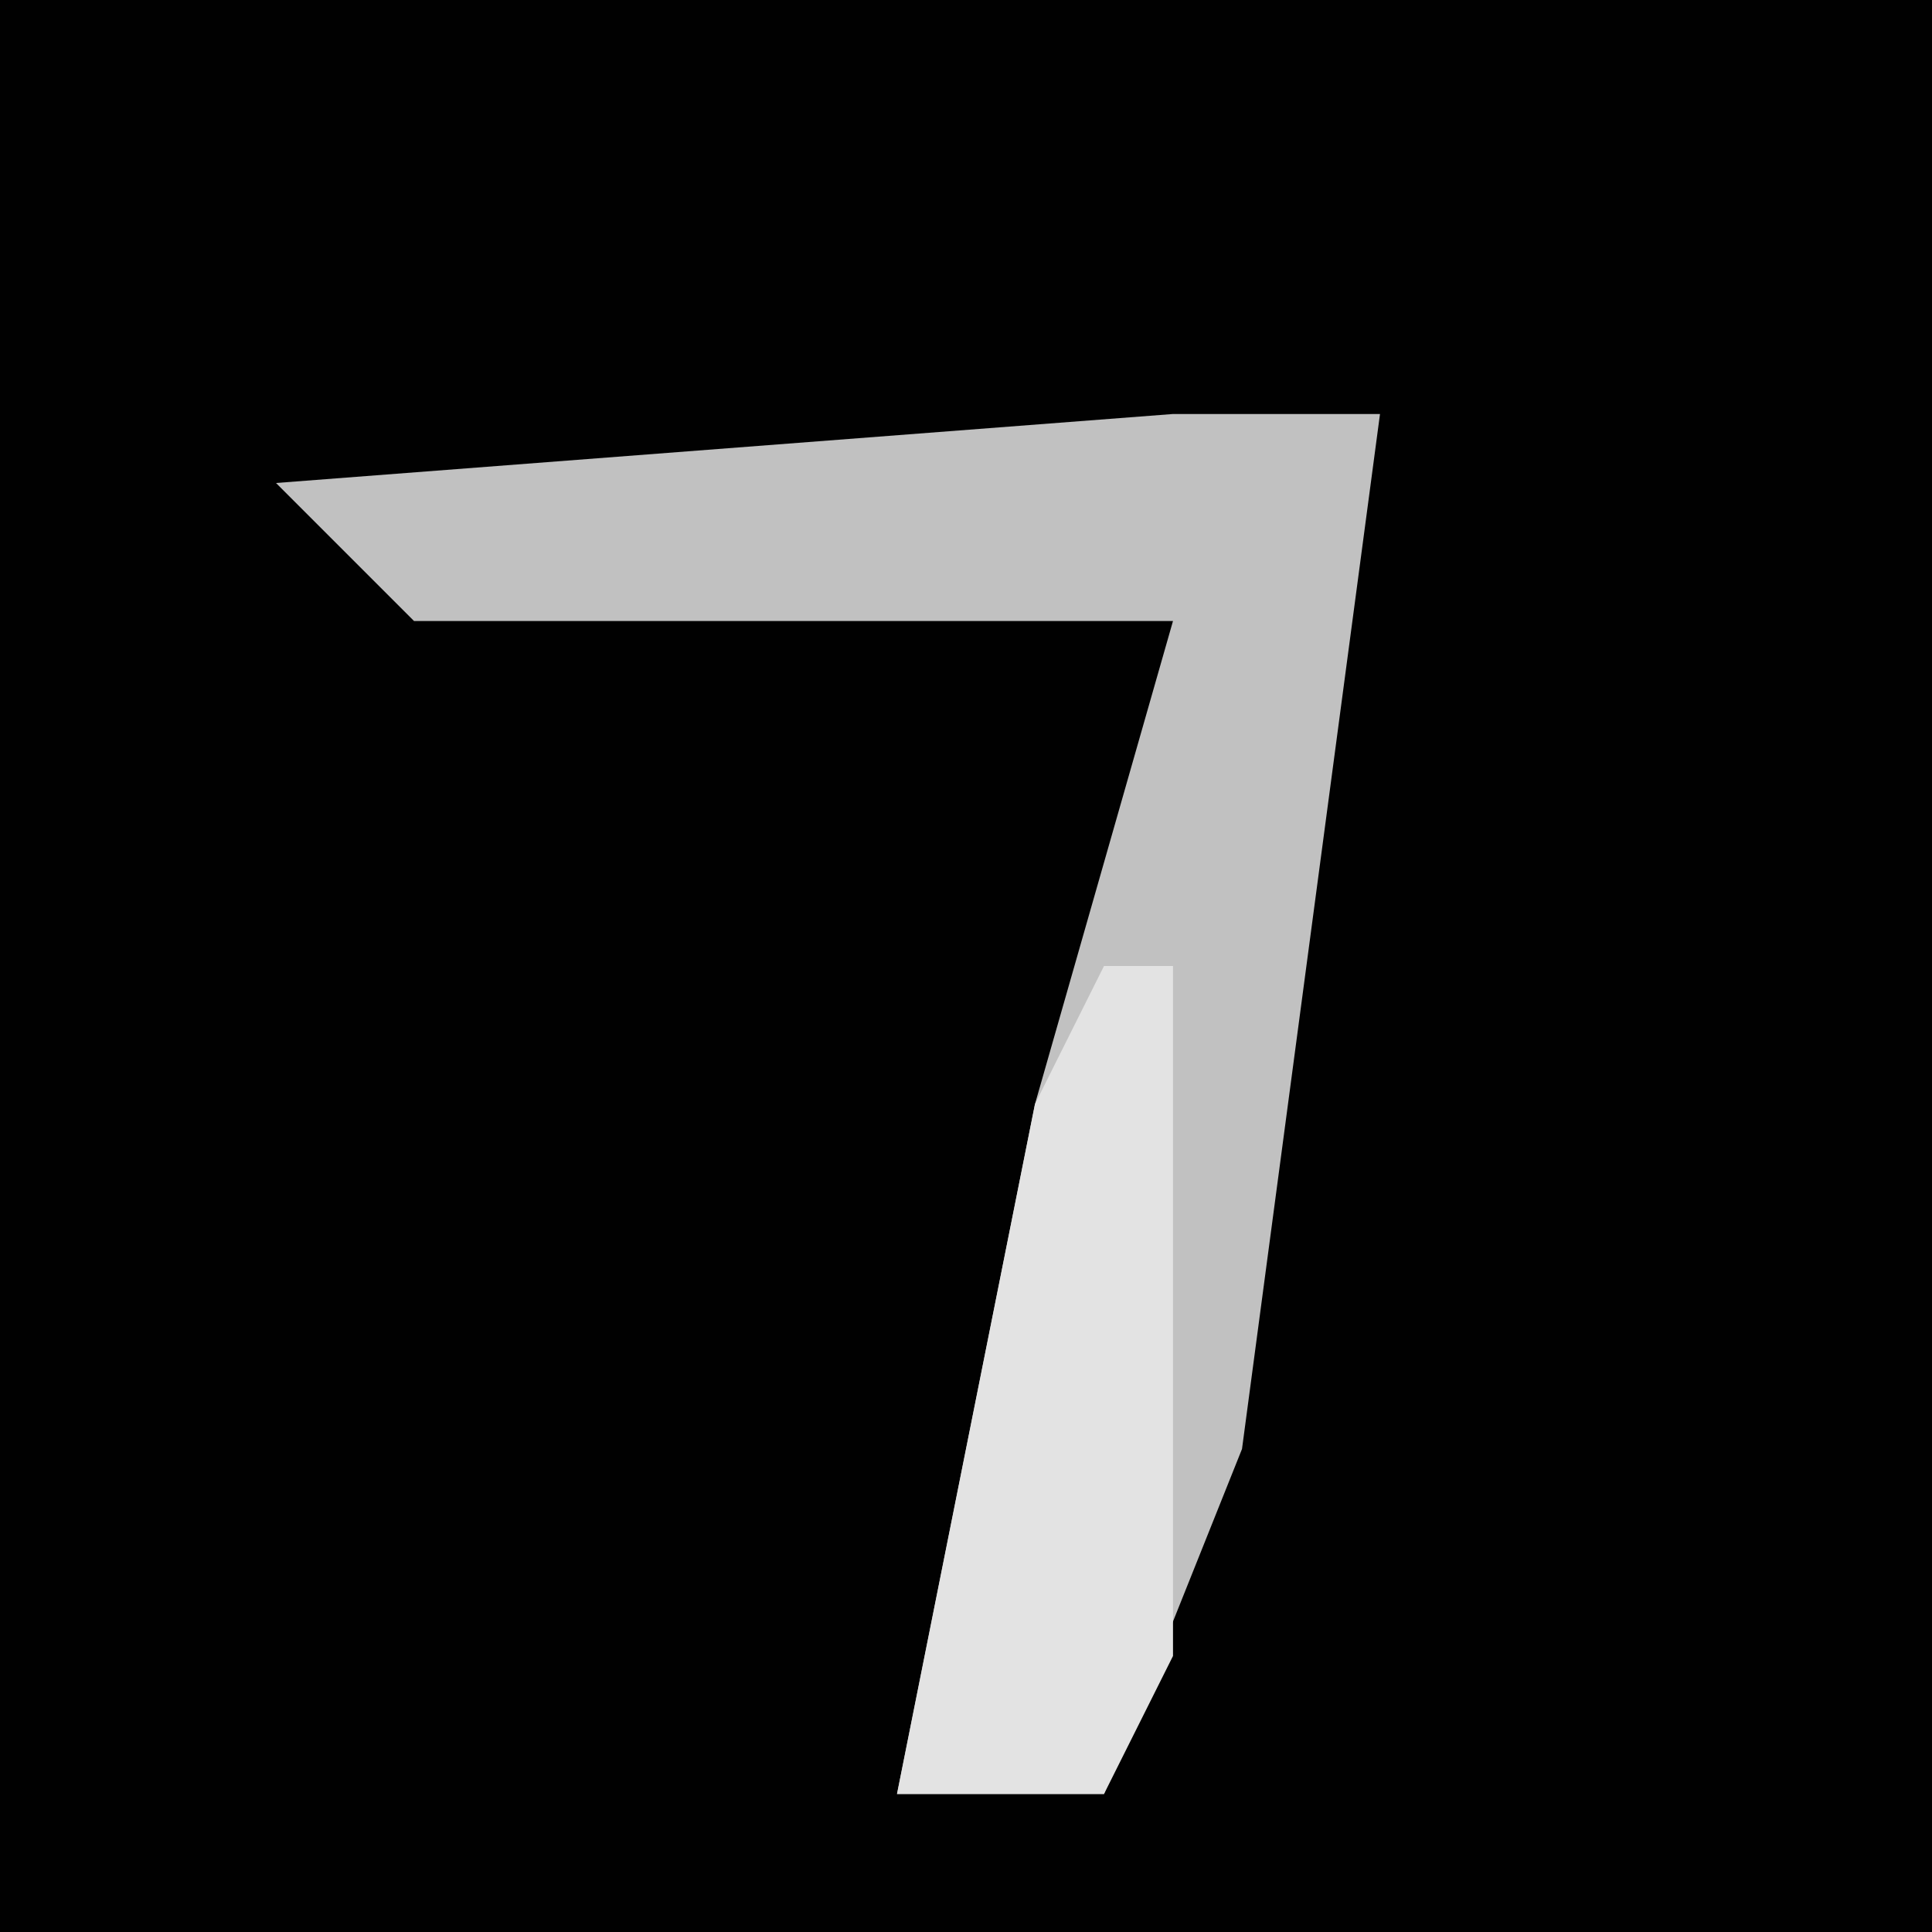 <?xml version="1.0" encoding="UTF-8"?>
<svg version="1.1" xmlns="http://www.w3.org/2000/svg" width="28" height="28">
<path d="M0,0 L28,0 L28,28 L0,28 Z " fill="#010101" transform="translate(0,0)"/>
<path d="M0,0 L3,0 L1,15 L-1,20 L-4,20 L-2,10 L0,3 L-11,3 L-13,1 Z " fill="#C1C1C1" transform="translate(17,6)"/>
<path d="M0,0 L1,0 L1,10 L0,12 L-3,12 L-1,2 Z " fill="#E3E3E3" transform="translate(16,14)"/>
</svg>
